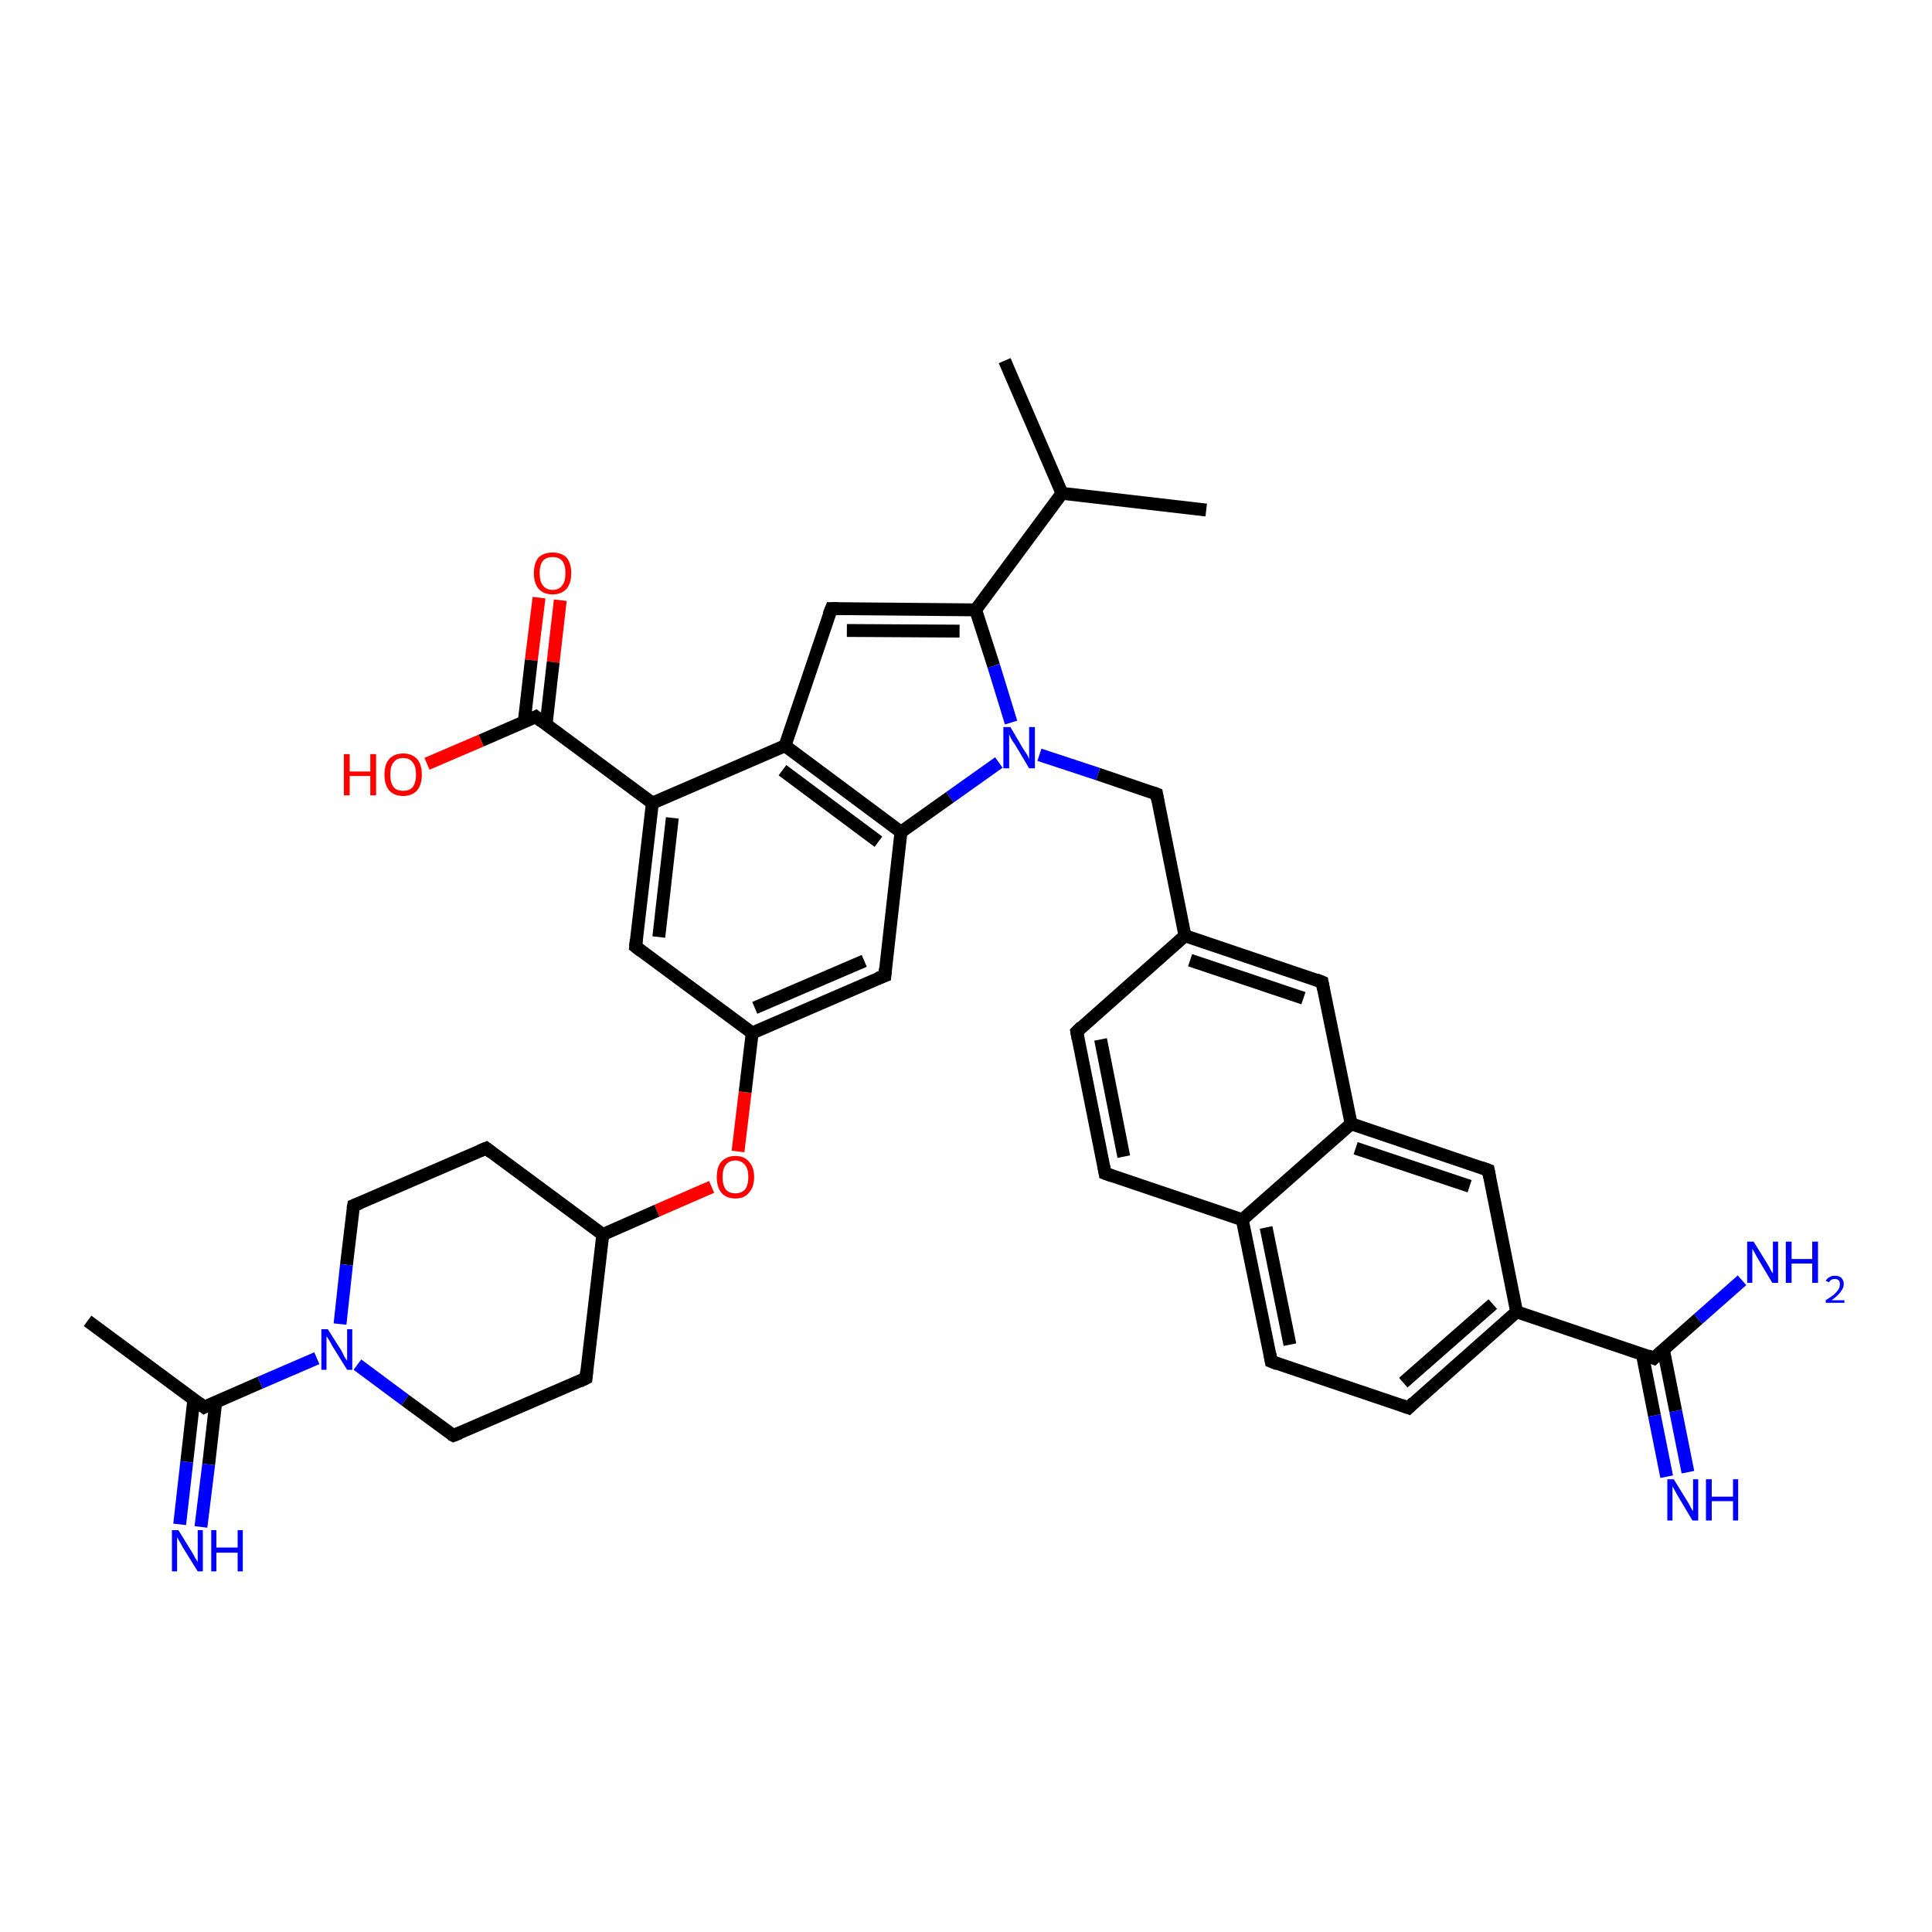 <?xml version='1.0' encoding='iso-8859-1'?>
<svg version='1.1' baseProfile='full'
              xmlns='http://www.w3.org/2000/svg'
                      xmlns:rdkit='http://www.rdkit.org/xml'
                      xmlns:xlink='http://www.w3.org/1999/xlink'
                  xml:space='preserve'
width='300px' height='300px' viewBox='0 0 300 300'>
<!-- END OF HEADER -->
<rect style='opacity:1.0;fill:#FFFFFF;stroke:none' width='300.0' height='300.0' x='0.0' y='0.0'> </rect>
<path class='bond-0 atom-0 atom-1' d='M 87.0,93.2 L 85.9,102.8' style='fill:none;fill-rule:evenodd;stroke:#FF0000;stroke-width:2.0px;stroke-linecap:butt;stroke-linejoin:miter;stroke-opacity:1' />
<path class='bond-0 atom-0 atom-1' d='M 85.9,102.8 L 84.8,112.5' style='fill:none;fill-rule:evenodd;stroke:#000000;stroke-width:2.0px;stroke-linecap:butt;stroke-linejoin:miter;stroke-opacity:1' />
<path class='bond-0 atom-0 atom-1' d='M 83.7,92.8 L 82.5,102.5' style='fill:none;fill-rule:evenodd;stroke:#FF0000;stroke-width:2.0px;stroke-linecap:butt;stroke-linejoin:miter;stroke-opacity:1' />
<path class='bond-0 atom-0 atom-1' d='M 82.5,102.5 L 81.4,112.1' style='fill:none;fill-rule:evenodd;stroke:#000000;stroke-width:2.0px;stroke-linecap:butt;stroke-linejoin:miter;stroke-opacity:1' />
<path class='bond-1 atom-1 atom-2' d='M 83.2,111.3 L 74.7,115.0' style='fill:none;fill-rule:evenodd;stroke:#000000;stroke-width:2.0px;stroke-linecap:butt;stroke-linejoin:miter;stroke-opacity:1' />
<path class='bond-1 atom-1 atom-2' d='M 74.7,115.0 L 66.3,118.6' style='fill:none;fill-rule:evenodd;stroke:#FF0000;stroke-width:2.0px;stroke-linecap:butt;stroke-linejoin:miter;stroke-opacity:1' />
<path class='bond-2 atom-1 atom-3' d='M 83.2,111.3 L 101.3,124.7' style='fill:none;fill-rule:evenodd;stroke:#000000;stroke-width:2.0px;stroke-linecap:butt;stroke-linejoin:miter;stroke-opacity:1' />
<path class='bond-3 atom-3 atom-4' d='M 101.3,124.7 L 98.7,147.0' style='fill:none;fill-rule:evenodd;stroke:#000000;stroke-width:2.0px;stroke-linecap:butt;stroke-linejoin:miter;stroke-opacity:1' />
<path class='bond-3 atom-3 atom-4' d='M 104.4,127.0 L 102.3,145.5' style='fill:none;fill-rule:evenodd;stroke:#000000;stroke-width:2.0px;stroke-linecap:butt;stroke-linejoin:miter;stroke-opacity:1' />
<path class='bond-4 atom-4 atom-5' d='M 98.7,147.0 L 116.8,160.4' style='fill:none;fill-rule:evenodd;stroke:#000000;stroke-width:2.0px;stroke-linecap:butt;stroke-linejoin:miter;stroke-opacity:1' />
<path class='bond-5 atom-5 atom-6' d='M 116.8,160.4 L 115.7,169.6' style='fill:none;fill-rule:evenodd;stroke:#000000;stroke-width:2.0px;stroke-linecap:butt;stroke-linejoin:miter;stroke-opacity:1' />
<path class='bond-5 atom-5 atom-6' d='M 115.7,169.6 L 114.6,178.8' style='fill:none;fill-rule:evenodd;stroke:#FF0000;stroke-width:2.0px;stroke-linecap:butt;stroke-linejoin:miter;stroke-opacity:1' />
<path class='bond-6 atom-6 atom-7' d='M 110.5,184.3 L 102.0,188.0' style='fill:none;fill-rule:evenodd;stroke:#FF0000;stroke-width:2.0px;stroke-linecap:butt;stroke-linejoin:miter;stroke-opacity:1' />
<path class='bond-6 atom-6 atom-7' d='M 102.0,188.0 L 93.6,191.7' style='fill:none;fill-rule:evenodd;stroke:#000000;stroke-width:2.0px;stroke-linecap:butt;stroke-linejoin:miter;stroke-opacity:1' />
<path class='bond-7 atom-7 atom-8' d='M 93.6,191.7 L 75.5,178.3' style='fill:none;fill-rule:evenodd;stroke:#000000;stroke-width:2.0px;stroke-linecap:butt;stroke-linejoin:miter;stroke-opacity:1' />
<path class='bond-8 atom-8 atom-9' d='M 75.5,178.3 L 54.9,187.2' style='fill:none;fill-rule:evenodd;stroke:#000000;stroke-width:2.0px;stroke-linecap:butt;stroke-linejoin:miter;stroke-opacity:1' />
<path class='bond-9 atom-9 atom-10' d='M 54.9,187.2 L 53.8,196.4' style='fill:none;fill-rule:evenodd;stroke:#000000;stroke-width:2.0px;stroke-linecap:butt;stroke-linejoin:miter;stroke-opacity:1' />
<path class='bond-9 atom-9 atom-10' d='M 53.8,196.4 L 52.8,205.6' style='fill:none;fill-rule:evenodd;stroke:#0000FF;stroke-width:2.0px;stroke-linecap:butt;stroke-linejoin:miter;stroke-opacity:1' />
<path class='bond-10 atom-10 atom-11' d='M 49.2,210.9 L 40.4,214.7' style='fill:none;fill-rule:evenodd;stroke:#0000FF;stroke-width:2.0px;stroke-linecap:butt;stroke-linejoin:miter;stroke-opacity:1' />
<path class='bond-10 atom-10 atom-11' d='M 40.4,214.7 L 31.7,218.5' style='fill:none;fill-rule:evenodd;stroke:#000000;stroke-width:2.0px;stroke-linecap:butt;stroke-linejoin:miter;stroke-opacity:1' />
<path class='bond-11 atom-11 atom-12' d='M 30.1,217.3 L 29.0,227.0' style='fill:none;fill-rule:evenodd;stroke:#000000;stroke-width:2.0px;stroke-linecap:butt;stroke-linejoin:miter;stroke-opacity:1' />
<path class='bond-11 atom-11 atom-12' d='M 29.0,227.0 L 27.9,236.7' style='fill:none;fill-rule:evenodd;stroke:#0000FF;stroke-width:2.0px;stroke-linecap:butt;stroke-linejoin:miter;stroke-opacity:1' />
<path class='bond-11 atom-11 atom-12' d='M 33.5,217.7 L 32.4,227.4' style='fill:none;fill-rule:evenodd;stroke:#000000;stroke-width:2.0px;stroke-linecap:butt;stroke-linejoin:miter;stroke-opacity:1' />
<path class='bond-11 atom-11 atom-12' d='M 32.4,227.4 L 31.2,237.1' style='fill:none;fill-rule:evenodd;stroke:#0000FF;stroke-width:2.0px;stroke-linecap:butt;stroke-linejoin:miter;stroke-opacity:1' />
<path class='bond-12 atom-11 atom-13' d='M 31.7,218.5 L 13.6,205.1' style='fill:none;fill-rule:evenodd;stroke:#000000;stroke-width:2.0px;stroke-linecap:butt;stroke-linejoin:miter;stroke-opacity:1' />
<path class='bond-13 atom-10 atom-14' d='M 55.5,211.9 L 62.9,217.4' style='fill:none;fill-rule:evenodd;stroke:#0000FF;stroke-width:2.0px;stroke-linecap:butt;stroke-linejoin:miter;stroke-opacity:1' />
<path class='bond-13 atom-10 atom-14' d='M 62.9,217.4 L 70.4,222.9' style='fill:none;fill-rule:evenodd;stroke:#000000;stroke-width:2.0px;stroke-linecap:butt;stroke-linejoin:miter;stroke-opacity:1' />
<path class='bond-14 atom-14 atom-15' d='M 70.4,222.9 L 91.0,214.0' style='fill:none;fill-rule:evenodd;stroke:#000000;stroke-width:2.0px;stroke-linecap:butt;stroke-linejoin:miter;stroke-opacity:1' />
<path class='bond-15 atom-5 atom-16' d='M 116.8,160.4 L 137.4,151.5' style='fill:none;fill-rule:evenodd;stroke:#000000;stroke-width:2.0px;stroke-linecap:butt;stroke-linejoin:miter;stroke-opacity:1' />
<path class='bond-15 atom-5 atom-16' d='M 117.2,156.5 L 134.2,149.2' style='fill:none;fill-rule:evenodd;stroke:#000000;stroke-width:2.0px;stroke-linecap:butt;stroke-linejoin:miter;stroke-opacity:1' />
<path class='bond-16 atom-16 atom-17' d='M 137.4,151.5 L 139.9,129.2' style='fill:none;fill-rule:evenodd;stroke:#000000;stroke-width:2.0px;stroke-linecap:butt;stroke-linejoin:miter;stroke-opacity:1' />
<path class='bond-17 atom-17 atom-18' d='M 139.9,129.2 L 121.9,115.8' style='fill:none;fill-rule:evenodd;stroke:#000000;stroke-width:2.0px;stroke-linecap:butt;stroke-linejoin:miter;stroke-opacity:1' />
<path class='bond-17 atom-17 atom-18' d='M 136.4,130.7 L 121.5,119.6' style='fill:none;fill-rule:evenodd;stroke:#000000;stroke-width:2.0px;stroke-linecap:butt;stroke-linejoin:miter;stroke-opacity:1' />
<path class='bond-18 atom-18 atom-19' d='M 121.9,115.8 L 129.1,94.5' style='fill:none;fill-rule:evenodd;stroke:#000000;stroke-width:2.0px;stroke-linecap:butt;stroke-linejoin:miter;stroke-opacity:1' />
<path class='bond-19 atom-19 atom-20' d='M 129.1,94.5 L 151.5,94.7' style='fill:none;fill-rule:evenodd;stroke:#000000;stroke-width:2.0px;stroke-linecap:butt;stroke-linejoin:miter;stroke-opacity:1' />
<path class='bond-19 atom-19 atom-20' d='M 131.5,97.9 L 149.0,98.0' style='fill:none;fill-rule:evenodd;stroke:#000000;stroke-width:2.0px;stroke-linecap:butt;stroke-linejoin:miter;stroke-opacity:1' />
<path class='bond-20 atom-20 atom-21' d='M 151.5,94.7 L 154.3,103.4' style='fill:none;fill-rule:evenodd;stroke:#000000;stroke-width:2.0px;stroke-linecap:butt;stroke-linejoin:miter;stroke-opacity:1' />
<path class='bond-20 atom-20 atom-21' d='M 154.3,103.4 L 157.0,112.2' style='fill:none;fill-rule:evenodd;stroke:#0000FF;stroke-width:2.0px;stroke-linecap:butt;stroke-linejoin:miter;stroke-opacity:1' />
<path class='bond-21 atom-21 atom-22' d='M 161.4,117.2 L 170.5,120.2' style='fill:none;fill-rule:evenodd;stroke:#0000FF;stroke-width:2.0px;stroke-linecap:butt;stroke-linejoin:miter;stroke-opacity:1' />
<path class='bond-21 atom-21 atom-22' d='M 170.5,120.2 L 179.6,123.3' style='fill:none;fill-rule:evenodd;stroke:#000000;stroke-width:2.0px;stroke-linecap:butt;stroke-linejoin:miter;stroke-opacity:1' />
<path class='bond-22 atom-22 atom-23' d='M 179.6,123.3 L 184.0,145.3' style='fill:none;fill-rule:evenodd;stroke:#000000;stroke-width:2.0px;stroke-linecap:butt;stroke-linejoin:miter;stroke-opacity:1' />
<path class='bond-23 atom-23 atom-24' d='M 184.0,145.3 L 205.3,152.5' style='fill:none;fill-rule:evenodd;stroke:#000000;stroke-width:2.0px;stroke-linecap:butt;stroke-linejoin:miter;stroke-opacity:1' />
<path class='bond-23 atom-23 atom-24' d='M 184.8,149.1 L 202.4,155.0' style='fill:none;fill-rule:evenodd;stroke:#000000;stroke-width:2.0px;stroke-linecap:butt;stroke-linejoin:miter;stroke-opacity:1' />
<path class='bond-24 atom-24 atom-25' d='M 205.3,152.5 L 209.8,174.5' style='fill:none;fill-rule:evenodd;stroke:#000000;stroke-width:2.0px;stroke-linecap:butt;stroke-linejoin:miter;stroke-opacity:1' />
<path class='bond-25 atom-25 atom-26' d='M 209.8,174.5 L 231.1,181.7' style='fill:none;fill-rule:evenodd;stroke:#000000;stroke-width:2.0px;stroke-linecap:butt;stroke-linejoin:miter;stroke-opacity:1' />
<path class='bond-25 atom-25 atom-26' d='M 210.5,178.3 L 228.2,184.2' style='fill:none;fill-rule:evenodd;stroke:#000000;stroke-width:2.0px;stroke-linecap:butt;stroke-linejoin:miter;stroke-opacity:1' />
<path class='bond-26 atom-26 atom-27' d='M 231.1,181.7 L 235.5,203.7' style='fill:none;fill-rule:evenodd;stroke:#000000;stroke-width:2.0px;stroke-linecap:butt;stroke-linejoin:miter;stroke-opacity:1' />
<path class='bond-27 atom-27 atom-28' d='M 235.5,203.7 L 256.8,210.9' style='fill:none;fill-rule:evenodd;stroke:#000000;stroke-width:2.0px;stroke-linecap:butt;stroke-linejoin:miter;stroke-opacity:1' />
<path class='bond-28 atom-28 atom-29' d='M 255.0,210.2 L 256.9,219.8' style='fill:none;fill-rule:evenodd;stroke:#000000;stroke-width:2.0px;stroke-linecap:butt;stroke-linejoin:miter;stroke-opacity:1' />
<path class='bond-28 atom-28 atom-29' d='M 256.9,219.8 L 258.8,229.3' style='fill:none;fill-rule:evenodd;stroke:#0000FF;stroke-width:2.0px;stroke-linecap:butt;stroke-linejoin:miter;stroke-opacity:1' />
<path class='bond-28 atom-28 atom-29' d='M 258.3,209.6 L 260.2,219.1' style='fill:none;fill-rule:evenodd;stroke:#000000;stroke-width:2.0px;stroke-linecap:butt;stroke-linejoin:miter;stroke-opacity:1' />
<path class='bond-28 atom-28 atom-29' d='M 260.2,219.1 L 262.1,228.6' style='fill:none;fill-rule:evenodd;stroke:#0000FF;stroke-width:2.0px;stroke-linecap:butt;stroke-linejoin:miter;stroke-opacity:1' />
<path class='bond-29 atom-28 atom-30' d='M 256.8,210.9 L 263.7,204.8' style='fill:none;fill-rule:evenodd;stroke:#000000;stroke-width:2.0px;stroke-linecap:butt;stroke-linejoin:miter;stroke-opacity:1' />
<path class='bond-29 atom-28 atom-30' d='M 263.7,204.8 L 270.5,198.8' style='fill:none;fill-rule:evenodd;stroke:#0000FF;stroke-width:2.0px;stroke-linecap:butt;stroke-linejoin:miter;stroke-opacity:1' />
<path class='bond-30 atom-27 atom-31' d='M 235.5,203.7 L 218.7,218.6' style='fill:none;fill-rule:evenodd;stroke:#000000;stroke-width:2.0px;stroke-linecap:butt;stroke-linejoin:miter;stroke-opacity:1' />
<path class='bond-30 atom-27 atom-31' d='M 231.8,202.5 L 217.9,214.7' style='fill:none;fill-rule:evenodd;stroke:#000000;stroke-width:2.0px;stroke-linecap:butt;stroke-linejoin:miter;stroke-opacity:1' />
<path class='bond-31 atom-31 atom-32' d='M 218.7,218.6 L 197.4,211.4' style='fill:none;fill-rule:evenodd;stroke:#000000;stroke-width:2.0px;stroke-linecap:butt;stroke-linejoin:miter;stroke-opacity:1' />
<path class='bond-32 atom-32 atom-33' d='M 197.4,211.4 L 192.9,189.4' style='fill:none;fill-rule:evenodd;stroke:#000000;stroke-width:2.0px;stroke-linecap:butt;stroke-linejoin:miter;stroke-opacity:1' />
<path class='bond-32 atom-32 atom-33' d='M 200.3,208.8 L 196.6,190.6' style='fill:none;fill-rule:evenodd;stroke:#000000;stroke-width:2.0px;stroke-linecap:butt;stroke-linejoin:miter;stroke-opacity:1' />
<path class='bond-33 atom-33 atom-34' d='M 192.9,189.4 L 171.6,182.2' style='fill:none;fill-rule:evenodd;stroke:#000000;stroke-width:2.0px;stroke-linecap:butt;stroke-linejoin:miter;stroke-opacity:1' />
<path class='bond-34 atom-34 atom-35' d='M 171.6,182.2 L 167.2,160.2' style='fill:none;fill-rule:evenodd;stroke:#000000;stroke-width:2.0px;stroke-linecap:butt;stroke-linejoin:miter;stroke-opacity:1' />
<path class='bond-34 atom-34 atom-35' d='M 174.5,179.6 L 170.9,161.4' style='fill:none;fill-rule:evenodd;stroke:#000000;stroke-width:2.0px;stroke-linecap:butt;stroke-linejoin:miter;stroke-opacity:1' />
<path class='bond-35 atom-20 atom-36' d='M 151.5,94.7 L 164.9,76.6' style='fill:none;fill-rule:evenodd;stroke:#000000;stroke-width:2.0px;stroke-linecap:butt;stroke-linejoin:miter;stroke-opacity:1' />
<path class='bond-36 atom-36 atom-37' d='M 164.9,76.6 L 187.3,79.2' style='fill:none;fill-rule:evenodd;stroke:#000000;stroke-width:2.0px;stroke-linecap:butt;stroke-linejoin:miter;stroke-opacity:1' />
<path class='bond-37 atom-36 atom-38' d='M 164.9,76.6 L 156.0,56.0' style='fill:none;fill-rule:evenodd;stroke:#000000;stroke-width:2.0px;stroke-linecap:butt;stroke-linejoin:miter;stroke-opacity:1' />
<path class='bond-38 atom-15 atom-7' d='M 91.0,214.0 L 93.6,191.7' style='fill:none;fill-rule:evenodd;stroke:#000000;stroke-width:2.0px;stroke-linecap:butt;stroke-linejoin:miter;stroke-opacity:1' />
<path class='bond-39 atom-18 atom-3' d='M 121.9,115.8 L 101.3,124.7' style='fill:none;fill-rule:evenodd;stroke:#000000;stroke-width:2.0px;stroke-linecap:butt;stroke-linejoin:miter;stroke-opacity:1' />
<path class='bond-40 atom-21 atom-17' d='M 155.1,118.4 L 147.5,123.8' style='fill:none;fill-rule:evenodd;stroke:#0000FF;stroke-width:2.0px;stroke-linecap:butt;stroke-linejoin:miter;stroke-opacity:1' />
<path class='bond-40 atom-21 atom-17' d='M 147.5,123.8 L 139.9,129.2' style='fill:none;fill-rule:evenodd;stroke:#000000;stroke-width:2.0px;stroke-linecap:butt;stroke-linejoin:miter;stroke-opacity:1' />
<path class='bond-41 atom-33 atom-25' d='M 192.9,189.4 L 209.8,174.5' style='fill:none;fill-rule:evenodd;stroke:#000000;stroke-width:2.0px;stroke-linecap:butt;stroke-linejoin:miter;stroke-opacity:1' />
<path class='bond-42 atom-35 atom-23' d='M 167.2,160.2 L 184.0,145.3' style='fill:none;fill-rule:evenodd;stroke:#000000;stroke-width:2.0px;stroke-linecap:butt;stroke-linejoin:miter;stroke-opacity:1' />
<path d='M 82.8,111.5 L 83.2,111.3 L 84.1,112.0' style='fill:none;stroke:#000000;stroke-width:2.0px;stroke-linecap:butt;stroke-linejoin:miter;stroke-opacity:1;' />
<path d='M 98.8,145.9 L 98.7,147.0 L 99.6,147.7' style='fill:none;stroke:#000000;stroke-width:2.0px;stroke-linecap:butt;stroke-linejoin:miter;stroke-opacity:1;' />
<path d='M 76.4,179.0 L 75.5,178.3 L 74.5,178.7' style='fill:none;stroke:#000000;stroke-width:2.0px;stroke-linecap:butt;stroke-linejoin:miter;stroke-opacity:1;' />
<path d='M 55.9,186.8 L 54.9,187.2 L 54.8,187.7' style='fill:none;stroke:#000000;stroke-width:2.0px;stroke-linecap:butt;stroke-linejoin:miter;stroke-opacity:1;' />
<path d='M 32.1,218.3 L 31.7,218.5 L 30.8,217.8' style='fill:none;stroke:#000000;stroke-width:2.0px;stroke-linecap:butt;stroke-linejoin:miter;stroke-opacity:1;' />
<path d='M 70.0,222.7 L 70.4,222.9 L 71.4,222.5' style='fill:none;stroke:#000000;stroke-width:2.0px;stroke-linecap:butt;stroke-linejoin:miter;stroke-opacity:1;' />
<path d='M 90.0,214.5 L 91.0,214.0 L 91.1,212.9' style='fill:none;stroke:#000000;stroke-width:2.0px;stroke-linecap:butt;stroke-linejoin:miter;stroke-opacity:1;' />
<path d='M 136.3,151.9 L 137.4,151.5 L 137.5,150.4' style='fill:none;stroke:#000000;stroke-width:2.0px;stroke-linecap:butt;stroke-linejoin:miter;stroke-opacity:1;' />
<path d='M 128.7,95.5 L 129.1,94.5 L 130.2,94.5' style='fill:none;stroke:#000000;stroke-width:2.0px;stroke-linecap:butt;stroke-linejoin:miter;stroke-opacity:1;' />
<path d='M 179.1,123.1 L 179.6,123.3 L 179.8,124.4' style='fill:none;stroke:#000000;stroke-width:2.0px;stroke-linecap:butt;stroke-linejoin:miter;stroke-opacity:1;' />
<path d='M 204.3,152.1 L 205.3,152.5 L 205.5,153.6' style='fill:none;stroke:#000000;stroke-width:2.0px;stroke-linecap:butt;stroke-linejoin:miter;stroke-opacity:1;' />
<path d='M 230.0,181.3 L 231.1,181.7 L 231.3,182.8' style='fill:none;stroke:#000000;stroke-width:2.0px;stroke-linecap:butt;stroke-linejoin:miter;stroke-opacity:1;' />
<path d='M 255.8,210.5 L 256.8,210.9 L 257.2,210.5' style='fill:none;stroke:#000000;stroke-width:2.0px;stroke-linecap:butt;stroke-linejoin:miter;stroke-opacity:1;' />
<path d='M 219.5,217.8 L 218.7,218.6 L 217.6,218.2' style='fill:none;stroke:#000000;stroke-width:2.0px;stroke-linecap:butt;stroke-linejoin:miter;stroke-opacity:1;' />
<path d='M 198.4,211.8 L 197.4,211.4 L 197.2,210.3' style='fill:none;stroke:#000000;stroke-width:2.0px;stroke-linecap:butt;stroke-linejoin:miter;stroke-opacity:1;' />
<path d='M 172.7,182.6 L 171.6,182.2 L 171.4,181.1' style='fill:none;stroke:#000000;stroke-width:2.0px;stroke-linecap:butt;stroke-linejoin:miter;stroke-opacity:1;' />
<path d='M 167.4,161.3 L 167.2,160.2 L 168.0,159.4' style='fill:none;stroke:#000000;stroke-width:2.0px;stroke-linecap:butt;stroke-linejoin:miter;stroke-opacity:1;' />
<path class='atom-0' d='M 82.9 89.0
Q 82.9 87.5, 83.6 86.6
Q 84.4 85.8, 85.8 85.8
Q 87.2 85.8, 88.0 86.6
Q 88.7 87.5, 88.7 89.0
Q 88.7 90.5, 88.0 91.4
Q 87.2 92.3, 85.8 92.3
Q 84.4 92.3, 83.6 91.4
Q 82.9 90.5, 82.9 89.0
M 85.8 91.6
Q 86.8 91.6, 87.3 90.9
Q 87.8 90.3, 87.8 89.0
Q 87.8 87.7, 87.3 87.1
Q 86.8 86.5, 85.8 86.5
Q 84.8 86.5, 84.3 87.1
Q 83.8 87.7, 83.8 89.0
Q 83.8 90.3, 84.3 90.9
Q 84.8 91.6, 85.8 91.6
' fill='#FF0000'/>
<path class='atom-2' d='M 53.4 117.1
L 54.3 117.1
L 54.3 119.8
L 57.5 119.8
L 57.5 117.1
L 58.4 117.1
L 58.4 123.5
L 57.5 123.5
L 57.5 120.5
L 54.3 120.5
L 54.3 123.5
L 53.4 123.5
L 53.4 117.1
' fill='#FF0000'/>
<path class='atom-2' d='M 59.7 120.3
Q 59.7 118.7, 60.4 117.9
Q 61.2 117.0, 62.6 117.0
Q 64.0 117.0, 64.8 117.9
Q 65.5 118.7, 65.5 120.3
Q 65.5 121.8, 64.8 122.7
Q 64.0 123.6, 62.6 123.6
Q 61.2 123.6, 60.4 122.7
Q 59.7 121.8, 59.7 120.3
M 62.6 122.8
Q 63.6 122.8, 64.1 122.2
Q 64.6 121.5, 64.6 120.3
Q 64.6 119.0, 64.1 118.4
Q 63.6 117.7, 62.6 117.7
Q 61.6 117.7, 61.1 118.4
Q 60.6 119.0, 60.6 120.3
Q 60.6 121.5, 61.1 122.2
Q 61.6 122.8, 62.6 122.8
' fill='#FF0000'/>
<path class='atom-6' d='M 111.3 182.8
Q 111.3 181.2, 112.0 180.4
Q 112.8 179.5, 114.2 179.5
Q 115.6 179.5, 116.3 180.4
Q 117.1 181.2, 117.1 182.8
Q 117.1 184.3, 116.3 185.2
Q 115.6 186.1, 114.2 186.1
Q 112.8 186.1, 112.0 185.2
Q 111.3 184.3, 111.3 182.8
M 114.2 185.3
Q 115.1 185.3, 115.7 184.7
Q 116.2 184.0, 116.2 182.8
Q 116.2 181.5, 115.7 180.9
Q 115.1 180.2, 114.2 180.2
Q 113.2 180.2, 112.7 180.9
Q 112.2 181.5, 112.2 182.8
Q 112.2 184.0, 112.7 184.7
Q 113.2 185.3, 114.2 185.3
' fill='#FF0000'/>
<path class='atom-10' d='M 50.9 206.4
L 53.0 209.7
Q 53.2 210.1, 53.5 210.7
Q 53.9 211.3, 53.9 211.3
L 53.9 206.4
L 54.7 206.4
L 54.7 212.7
L 53.9 212.7
L 51.6 209.0
Q 51.4 208.6, 51.1 208.1
Q 50.8 207.6, 50.7 207.5
L 50.7 212.7
L 49.9 212.7
L 49.9 206.4
L 50.9 206.4
' fill='#0000FF'/>
<path class='atom-12' d='M 27.7 237.6
L 29.8 241.0
Q 30.0 241.3, 30.3 241.9
Q 30.7 242.5, 30.7 242.6
L 30.7 237.6
L 31.5 237.6
L 31.5 244.0
L 30.7 244.0
L 28.4 240.3
Q 28.2 239.9, 27.9 239.4
Q 27.6 238.9, 27.5 238.7
L 27.5 244.0
L 26.7 244.0
L 26.7 237.6
L 27.7 237.6
' fill='#0000FF'/>
<path class='atom-12' d='M 32.8 237.6
L 33.6 237.6
L 33.6 240.3
L 36.9 240.3
L 36.9 237.6
L 37.7 237.6
L 37.7 244.0
L 36.9 244.0
L 36.9 241.1
L 33.6 241.1
L 33.6 244.0
L 32.8 244.0
L 32.8 237.6
' fill='#0000FF'/>
<path class='atom-21' d='M 156.9 112.9
L 158.9 116.3
Q 159.1 116.6, 159.5 117.2
Q 159.8 117.8, 159.8 117.9
L 159.8 112.9
L 160.7 112.9
L 160.7 119.3
L 159.8 119.3
L 157.6 115.6
Q 157.3 115.2, 157.0 114.7
Q 156.8 114.2, 156.7 114.0
L 156.7 119.3
L 155.8 119.3
L 155.8 112.9
L 156.9 112.9
' fill='#0000FF'/>
<path class='atom-29' d='M 259.9 229.7
L 262.0 233.1
Q 262.2 233.4, 262.5 234.0
Q 262.8 234.6, 262.9 234.6
L 262.9 229.7
L 263.7 229.7
L 263.7 236.1
L 262.8 236.1
L 260.6 232.4
Q 260.3 231.9, 260.1 231.5
Q 259.8 231.0, 259.7 230.8
L 259.7 236.1
L 258.9 236.1
L 258.9 229.7
L 259.9 229.7
' fill='#0000FF'/>
<path class='atom-29' d='M 264.9 229.7
L 265.8 229.7
L 265.8 232.4
L 269.1 232.4
L 269.1 229.7
L 269.9 229.7
L 269.9 236.1
L 269.1 236.1
L 269.1 233.1
L 265.8 233.1
L 265.8 236.1
L 264.9 236.1
L 264.9 229.7
' fill='#0000FF'/>
<path class='atom-30' d='M 272.3 192.8
L 274.4 196.2
Q 274.6 196.5, 274.9 197.1
Q 275.2 197.7, 275.3 197.7
L 275.3 192.8
L 276.1 192.8
L 276.1 199.2
L 275.2 199.2
L 273.0 195.5
Q 272.7 195.0, 272.5 194.6
Q 272.2 194.1, 272.1 193.9
L 272.1 199.2
L 271.3 199.2
L 271.3 192.8
L 272.3 192.8
' fill='#0000FF'/>
<path class='atom-30' d='M 277.3 192.8
L 278.2 192.8
L 278.2 195.5
L 281.4 195.5
L 281.4 192.8
L 282.3 192.8
L 282.3 199.2
L 281.4 199.2
L 281.4 196.2
L 278.2 196.2
L 278.2 199.2
L 277.3 199.2
L 277.3 192.8
' fill='#0000FF'/>
<path class='atom-30' d='M 283.5 198.9
Q 283.7 198.5, 284.1 198.3
Q 284.4 198.1, 284.9 198.1
Q 285.6 198.1, 285.9 198.4
Q 286.3 198.8, 286.3 199.4
Q 286.3 200.0, 285.8 200.6
Q 285.4 201.2, 284.4 201.9
L 286.4 201.9
L 286.4 202.3
L 283.5 202.3
L 283.5 201.9
Q 284.3 201.4, 284.8 201.0
Q 285.2 200.6, 285.5 200.2
Q 285.7 199.8, 285.7 199.4
Q 285.7 199.0, 285.5 198.8
Q 285.3 198.6, 284.9 198.6
Q 284.6 198.6, 284.4 198.7
Q 284.2 198.8, 284.0 199.1
L 283.5 198.9
' fill='#0000FF'/>
</svg>
